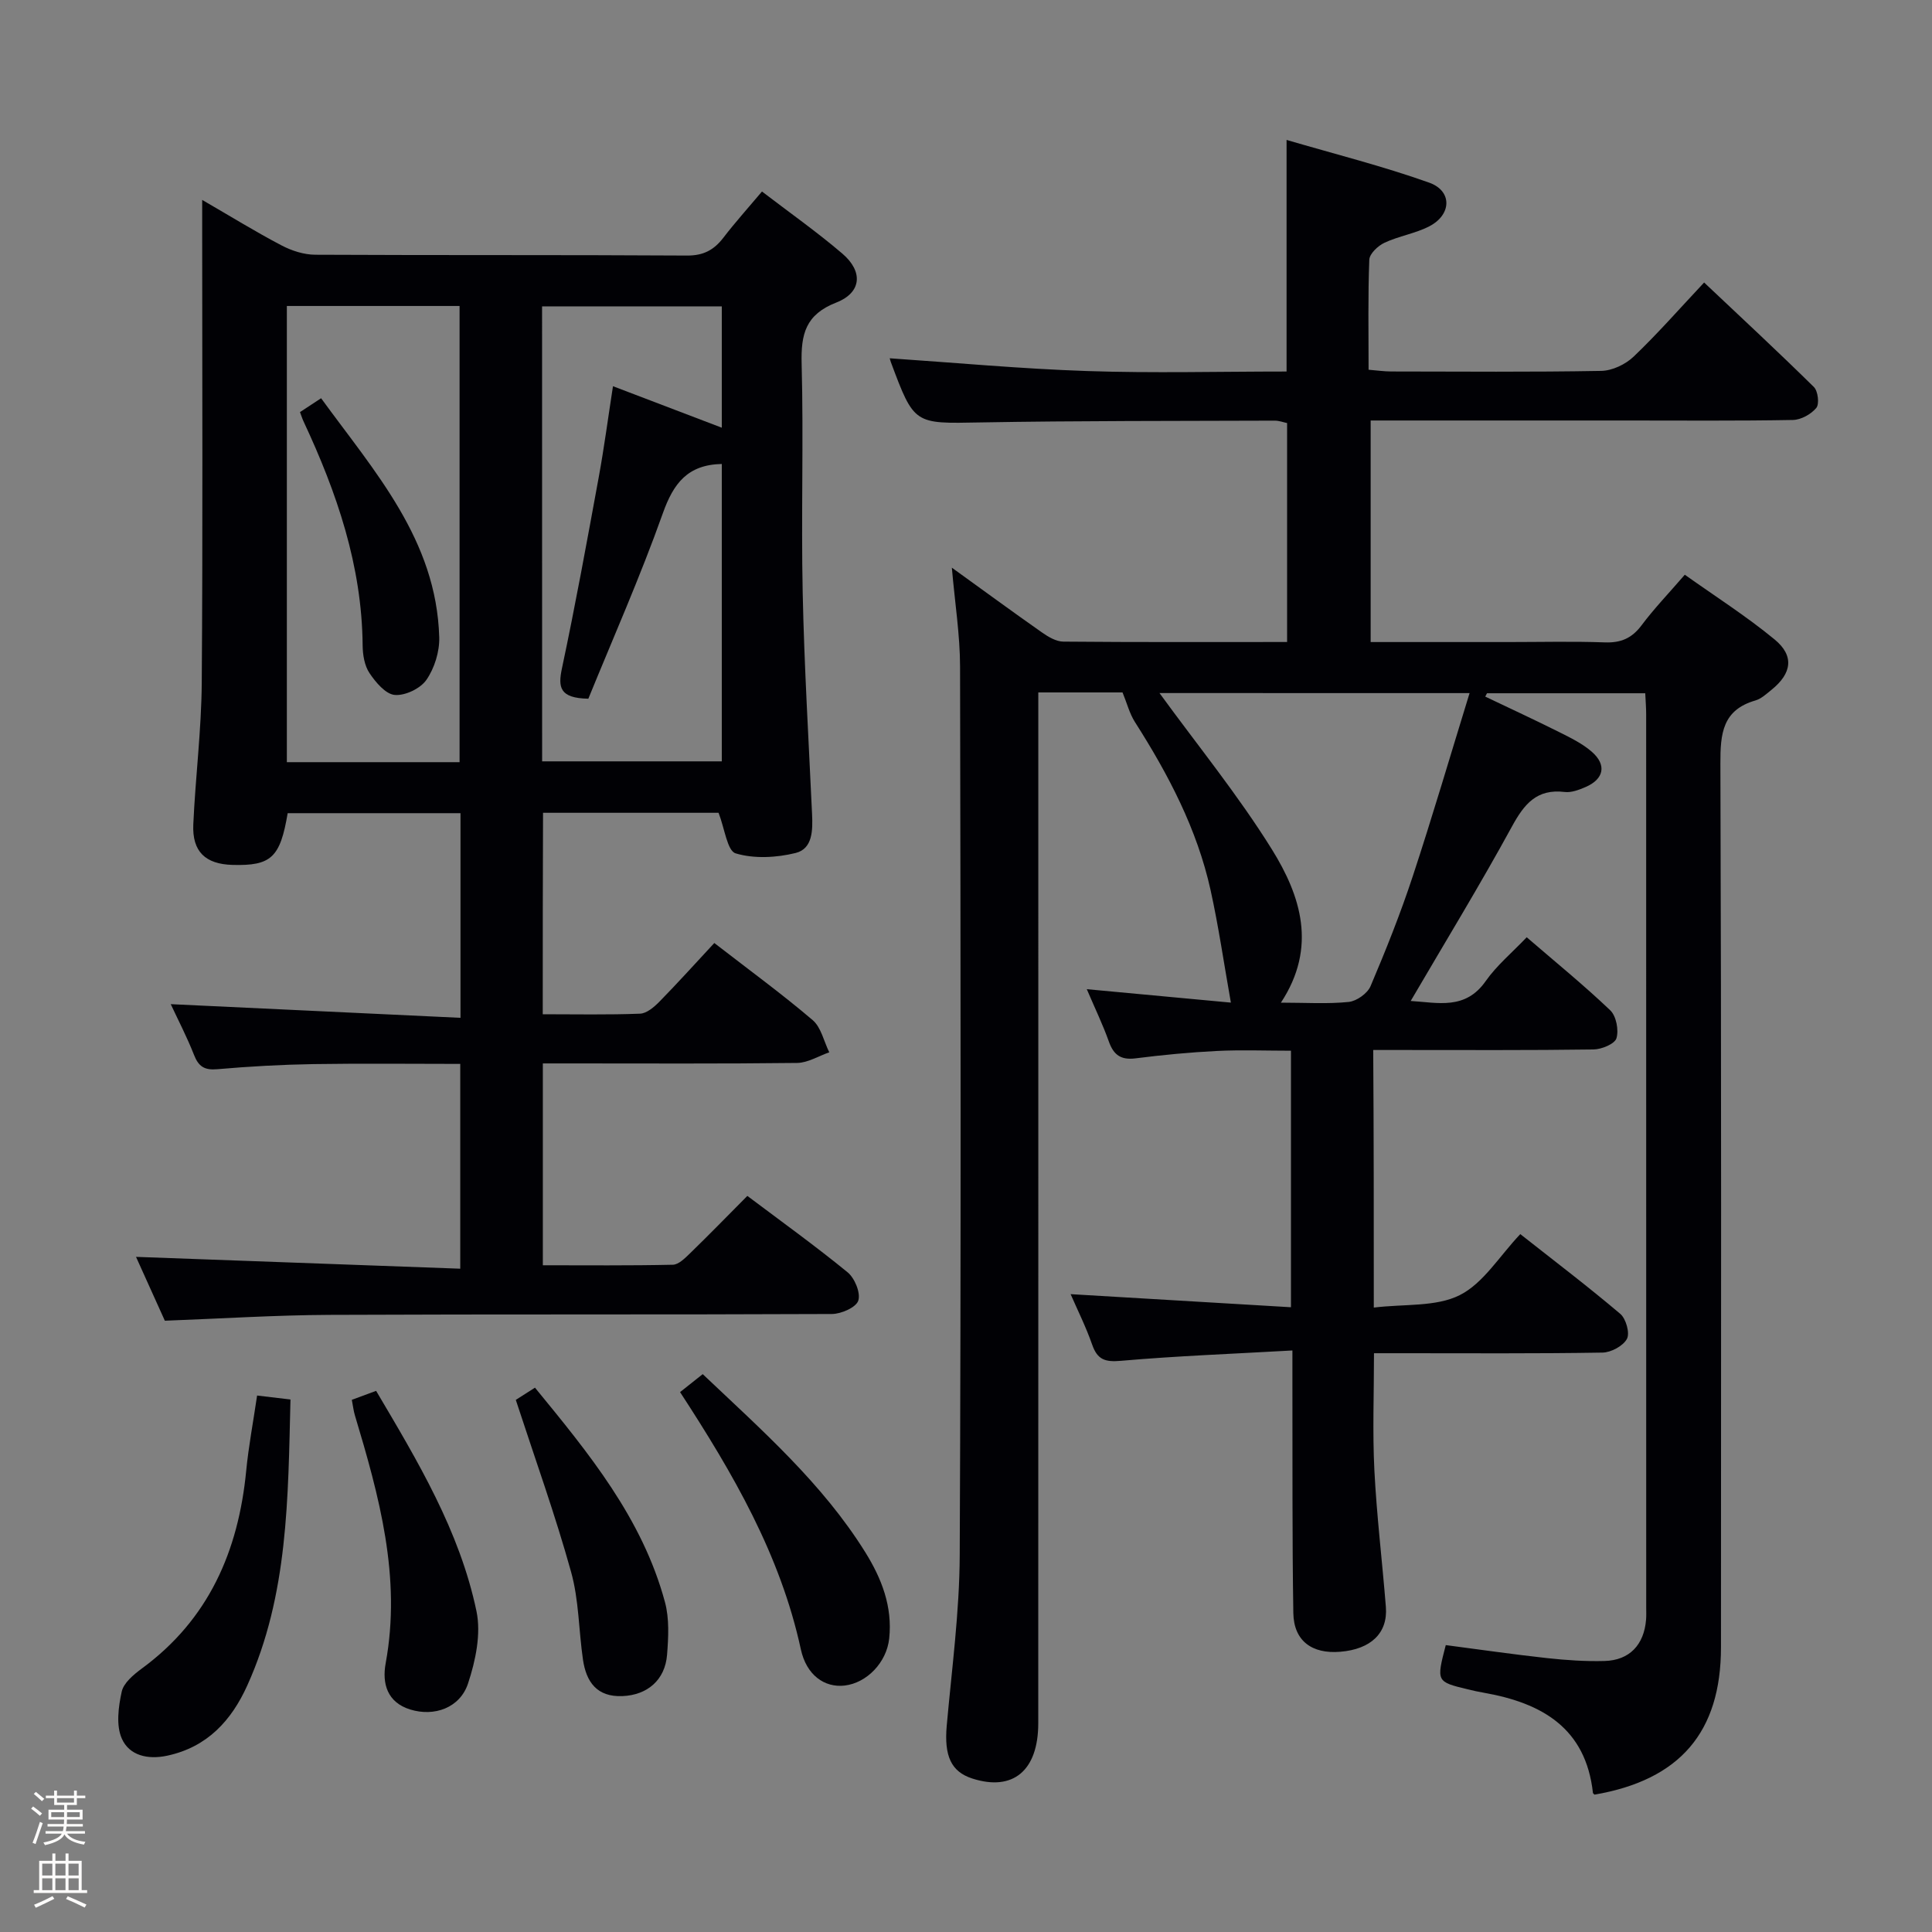 <svg enable-background="new 0 0 400 400" viewBox="0 0 400 400" xmlns="http://www.w3.org/2000/svg"><rect x="0" y="0" width="400" height="400" fill="#808080" stroke="none"/><path d="m6.44 374.46.42-.45c.65.47 1.27.95 1.85 1.44l-.45.49c-.65-.56-1.25-1.06-1.82-1.48m.93 7.33-.63-.26c.55-1.36 1.05-2.8 1.52-4.33.19.1.38.19.59.27-.46 1.29-.95 2.73-1.48 4.32m-.38-10.38.44-.42c.43.34 1.01.82 1.74 1.44l-.49.49c-.53-.51-1.09-1.01-1.69-1.51m2.5.35h1.72v-1.04h.59v1.04h3.52v-1.04h.59v1.04h1.75v.53h-1.75v1.42h-2.03v.97h3.22v2.03h-3.24c0 .35-.01.66-.03.93h3.32v.53h-3.37c-.03.27-.08.58-.15.94h3.96v.53h-3.71c.67.92 1.93 1.48 3.79 1.68-.13.24-.23.44-.29.59-2.13-.38-3.48-1.08-4.04-2.12-.43.97-1.77 1.72-4.03 2.23-.09-.19-.2-.37-.33-.55 2.1-.42 3.37-1.03 3.81-1.83h-3.36v-.53h3.58c.08-.29.13-.61.16-.94h-3.33v-.53h3.39c.02-.27.04-.58.04-.93h-3.23v-2.03h3.25v-.97h-2.07v-1.42h-1.73zm1.12 3.44v1h2.65c.01-.3.02-.44.01-.4v-.25-.35zm1.19-2h3.52v-.91h-3.52zm4.71 2h-2.63v.59c0 .15-.01.28-.01.4h2.64z" fill="#fcfbfa"/><path d="m13.56 383.74h.63v1.52h2.72v6.07h1.13v.6h-11.06v-.6h1.13v-6.07h2.73v-1.52h.63v1.52h2.1v-1.52zm-2.69 8.83.38.56c-1.24.63-2.53 1.25-3.85 1.85-.1-.21-.21-.42-.34-.63 1.36-.55 2.63-1.15 3.81-1.78m-2.13-4.27h2.1v-2.45h-2.1zm0 3.04h2.1v-2.46h-2.1zm2.72-3.04h2.1v-2.45h-2.1zm0 3.04h2.1v-2.46h-2.1zm6.07 3.6c-1.41-.71-2.7-1.3-3.86-1.78l.35-.56c1.45.62 2.75 1.19 3.88 1.72zm-1.25-9.09h-2.1v2.45h2.1zm-2.09 5.49h2.1v-2.46h-2.1z" fill="#fcfbfa"/><g fill="#010105"><path d="m284.43 270.72c6.39-.78 12.87-.11 17.78-2.57 4.89-2.45 8.2-8.05 12.55-12.64 7.03 5.54 14.01 10.84 20.7 16.51 1.19 1.01 2.02 3.99 1.38 5.18-.79 1.47-3.28 2.81-5.06 2.84-13.83.23-27.66.13-41.49.13-1.8 0-3.61 0-5.82 0 0 8.37-.32 16.32.08 24.22.48 9.45 1.63 18.87 2.38 28.31.43 5.4-3.09 8.76-9.45 9.28-5.87.49-9.62-2.27-9.71-8.03-.25-15.83-.15-31.66-.19-47.49 0-1.95 0-3.89 0-6.86-12.33.7-23.93 1.13-35.47 2.14-3.28.29-4.88-.19-5.98-3.32-1.29-3.7-3.06-7.23-4.47-10.48 15.23.9 30.24 1.8 45.62 2.71 0-18.17 0-35.27 0-53.11-5.15 0-10.24-.2-15.32.05-5.63.28-11.26.82-16.86 1.53-3.03.38-4.53-.69-5.52-3.47-1.21-3.42-2.8-6.7-4.57-10.85 10.58.99 20.47 1.91 29.83 2.78-1.44-8.1-2.54-15.75-4.2-23.28-2.8-12.66-8.75-23.97-15.67-34.82-1.12-1.76-1.65-3.91-2.56-6.12-5.11 0-10.91 0-17.44 0v5.94c0 69.16.01 138.32-.01 207.48 0 9.82-5.23 14.16-13.67 11.44-4.4-1.42-5.83-4.71-5.28-10.93 1.05-11.76 2.64-23.53 2.69-35.3.28-61.33.19-122.66.07-183.98-.01-6.55-1.06-13.1-1.7-20.48 6.59 4.75 12.58 9.15 18.67 13.42 1.3.91 2.93 1.88 4.41 1.89 15.31.14 30.63.08 46.33.08 0-15.19 0-30.1 0-45.33-.71-.14-1.63-.5-2.56-.5-20.33.08-40.66.01-60.98.37-13.65.25-13.65.53-18.51-12.52-.17-.46-.26-.95-.21-.76 13.5.91 27.15 2.18 40.83 2.64 13.64.46 27.31.1 41.32.1 0-15.74 0-31.26 0-47.95 10.03 2.94 19.95 5.43 29.54 8.85 4.79 1.71 4.65 6.62.04 9.02-2.91 1.51-6.32 2.02-9.31 3.42-1.35.63-3.09 2.27-3.14 3.51-.29 7.46-.15 14.94-.15 22.78 1.82.15 3.25.36 4.67.36 14.5.02 29 .14 43.49-.12 2.28-.04 5.03-1.34 6.71-2.95 4.93-4.7 9.43-9.84 14.6-15.35 7.66 7.23 15.3 14.32 22.72 21.63.86.84 1.17 3.52.51 4.33-1.08 1.31-3.17 2.47-4.85 2.5-11.5.21-23 .11-34.5.11-17.49 0-34.98 0-52.92 0v45.87h28.48c6.67 0 13.34-.17 20 .07 3.32.12 5.6-.85 7.61-3.54 2.58-3.45 5.59-6.58 8.95-10.47 6.3 4.48 12.74 8.58 18.59 13.4 4.13 3.4 3.57 7.03-.64 10.43-1.03.83-2.1 1.84-3.32 2.2-6.83 1.97-7.28 6.85-7.26 13.03.21 60.99.14 121.99.12 182.99 0 17.6-8.52 27.49-26.18 30.52-.11-.12-.31-.23-.33-.36-1.48-13.44-10.58-18.61-22.5-20.72-1.14-.2-2.28-.44-3.41-.72-6.52-1.58-6.52-1.59-4.56-9.16 6.91.9 13.91 1.92 20.94 2.69 3.96.43 7.97.71 11.94.6 5.16-.14 8.17-3.35 8.59-8.55.07-.83.03-1.67.03-2.5 0-61.66 0-123.32-.01-184.99 0-1.31-.11-2.63-.19-4.32-11.02 0-21.89 0-32.76 0-.12.23-.25.46-.37.69 5.09 2.43 10.21 4.8 15.25 7.32 2.36 1.18 4.83 2.38 6.8 4.09 3.15 2.73 2.54 5.67-1.28 7.32-1.35.58-2.93 1.19-4.32 1.02-5.8-.7-8.39 2.51-10.94 7.19-6.6 12.08-13.78 23.84-20.94 36.08 5.66.34 11.31 1.92 15.54-4.13 2.26-3.22 5.4-5.83 8.48-9.06 5.91 5.1 11.81 9.89 17.29 15.12 1.25 1.19 1.8 4.1 1.29 5.79-.36 1.18-3.08 2.3-4.76 2.32-13.33.19-26.66.11-40 .11-1.79 0-3.57 0-5.6 0 .12 17.78.12 34.86.12 53.33zm-44.37-127.23c7.86 10.8 16.29 21.14 23.28 32.38 5.94 9.56 9.43 20.22 1.86 31.72 5.14 0 9.63.3 14.04-.15 1.64-.17 3.88-1.76 4.52-3.27 3.18-7.48 6.2-15.05 8.74-22.76 4.08-12.38 7.75-24.9 11.76-37.91-22.19-.01-43.4-.01-64.2-.01z"/><path d="m112.37 209.99c6.89 0 13.52.14 20.14-.12 1.39-.05 2.93-1.38 4.03-2.5 3.84-3.92 7.5-7.99 11.35-12.13 7.32 5.67 14.05 10.58 20.36 15.96 1.76 1.5 2.32 4.41 3.44 6.67-2.22.77-4.43 2.17-6.65 2.2-15.66.19-31.32.1-46.98.1-1.8 0-3.59 0-5.67 0v41.79c9.04 0 17.98.09 26.92-.11 1.21-.03 2.53-1.38 3.56-2.37 3.93-3.82 7.75-7.74 11.86-11.88 7.05 5.3 14.07 10.35 20.75 15.81 1.48 1.21 2.74 4.27 2.22 5.87-.45 1.4-3.53 2.76-5.46 2.77-34.66.16-69.31.02-103.97.18-11.28.05-22.56.78-34.14 1.21-1.98-4.39-4.09-9.04-5.97-13.22 22.29.81 44.53 1.63 67.13 2.45 0-14.59 0-28.17 0-42.4-10.24 0-20.32-.12-30.4.04-6.65.11-13.3.48-19.92 1.06-2.65.23-3.86-.56-4.8-2.96-1.45-3.69-3.29-7.23-4.82-10.51 19.89.94 39.77 1.88 59.99 2.83 0-14.81 0-28.41 0-42.37-12.01 0-23.9 0-35.78 0-1.55 9.19-3.4 10.93-11.44 10.71-5.59-.16-8.35-2.75-8.1-8.38.44-9.79 1.68-19.55 1.75-29.34.23-31.16.09-62.31.09-93.47 0-1.82 0-3.63 0-6.49 5.91 3.42 11.07 6.61 16.43 9.42 2.1 1.1 4.63 1.92 6.97 1.93 25.66.13 51.32.01 76.98.17 3.42.02 5.58-1.16 7.54-3.71 2.42-3.16 5.1-6.13 7.98-9.55 5.65 4.33 11.35 8.34 16.63 12.85 4.36 3.72 4.01 8.08-1.25 10.14-6.35 2.48-7.33 6.52-7.17 12.63.42 15.82-.12 31.66.22 47.48.32 15.28 1.24 30.55 1.94 45.82.15 3.3.14 7.15-3.4 8.03-3.97.98-8.6 1.23-12.42.08-1.75-.52-2.27-5.15-3.54-8.4-11.55 0-23.79 0-36.34 0-.06 13.72-.06 27.31-.06 41.71zm-17.22-52.19c0-31.79 0-63.13 0-94.45-12.2 0-23.95 0-35.76 0v94.45zm17.09-.17h37.2c0-20.78 0-41.26 0-61.57-7.1.15-10.01 4.04-12.2 10.19-4.7 13.21-10.4 26.07-15.43 38.41-5.97-.11-6.3-2.36-5.46-6.31 2.79-13.13 5.19-26.34 7.61-39.54 1.12-6.11 1.93-12.28 2.95-18.85 7.93 3.02 15.15 5.78 22.53 8.59 0-8.46 0-16.81 0-25.12-12.6 0-24.82 0-37.21 0 .01 31.47.01 62.56.01 94.2z"/><path d="m53.23 288.93c2.26.27 4.32.51 6.91.82-.51 20.35-.44 40.43-8.95 59.22-3.26 7.21-8.24 12.73-16.54 14.52-4.11.89-7.88-.06-9.42-3.51-1.23-2.74-.72-6.59-.03-9.74.4-1.82 2.46-3.53 4.15-4.78 13.85-10.16 20-24.3 21.62-40.92.49-5.07 1.45-10.1 2.26-15.61z"/><path d="m140.8 288.22c1.72-1.36 3.12-2.47 4.69-3.72 12.25 11.62 24.76 22.59 33.66 36.88 3.4 5.46 5.65 11.26 4.95 17.85-.53 4.96-4.63 9.22-9.26 9.75-4.13.46-7.88-2.15-9.04-7.53-4.23-19.52-14.01-36.37-25-53.23z"/><path d="m72.84 289.82c1.67-.62 3.17-1.17 5.03-1.86 8.61 14.56 17.3 29 20.78 45.63.98 4.7-.19 10.25-1.75 14.96-1.67 5.05-6.99 6.93-11.98 5.38-4.74-1.47-5.85-5.36-5.07-9.58 3.28-17.83-1.35-34.61-6.39-51.38-.27-.91-.37-1.88-.62-3.15z"/><path d="m106.79 289.83c.73-.46 2.11-1.35 3.97-2.53 11.14 13.59 22.23 27.05 26.91 44.39.93 3.43.72 7.29.44 10.9-.41 5.25-4.1 8.36-9.24 8.57-5.29.22-7.49-2.93-8.17-7.53-.89-6.06-.83-12.36-2.47-18.2-3.27-11.78-7.42-23.31-11.44-35.6z"/><path d="m62.11 85.32c1.28-.84 2.5-1.65 4.37-2.87 11.07 15.22 23.88 29.31 24.46 49.5.08 2.96-.98 6.38-2.65 8.8-1.24 1.8-4.41 3.32-6.56 3.13-1.89-.16-3.95-2.61-5.23-4.52-1.04-1.55-1.4-3.79-1.42-5.73-.14-16.5-5.34-31.64-12.22-46.35-.27-.57-.46-1.19-.75-1.96z"/></g></svg>